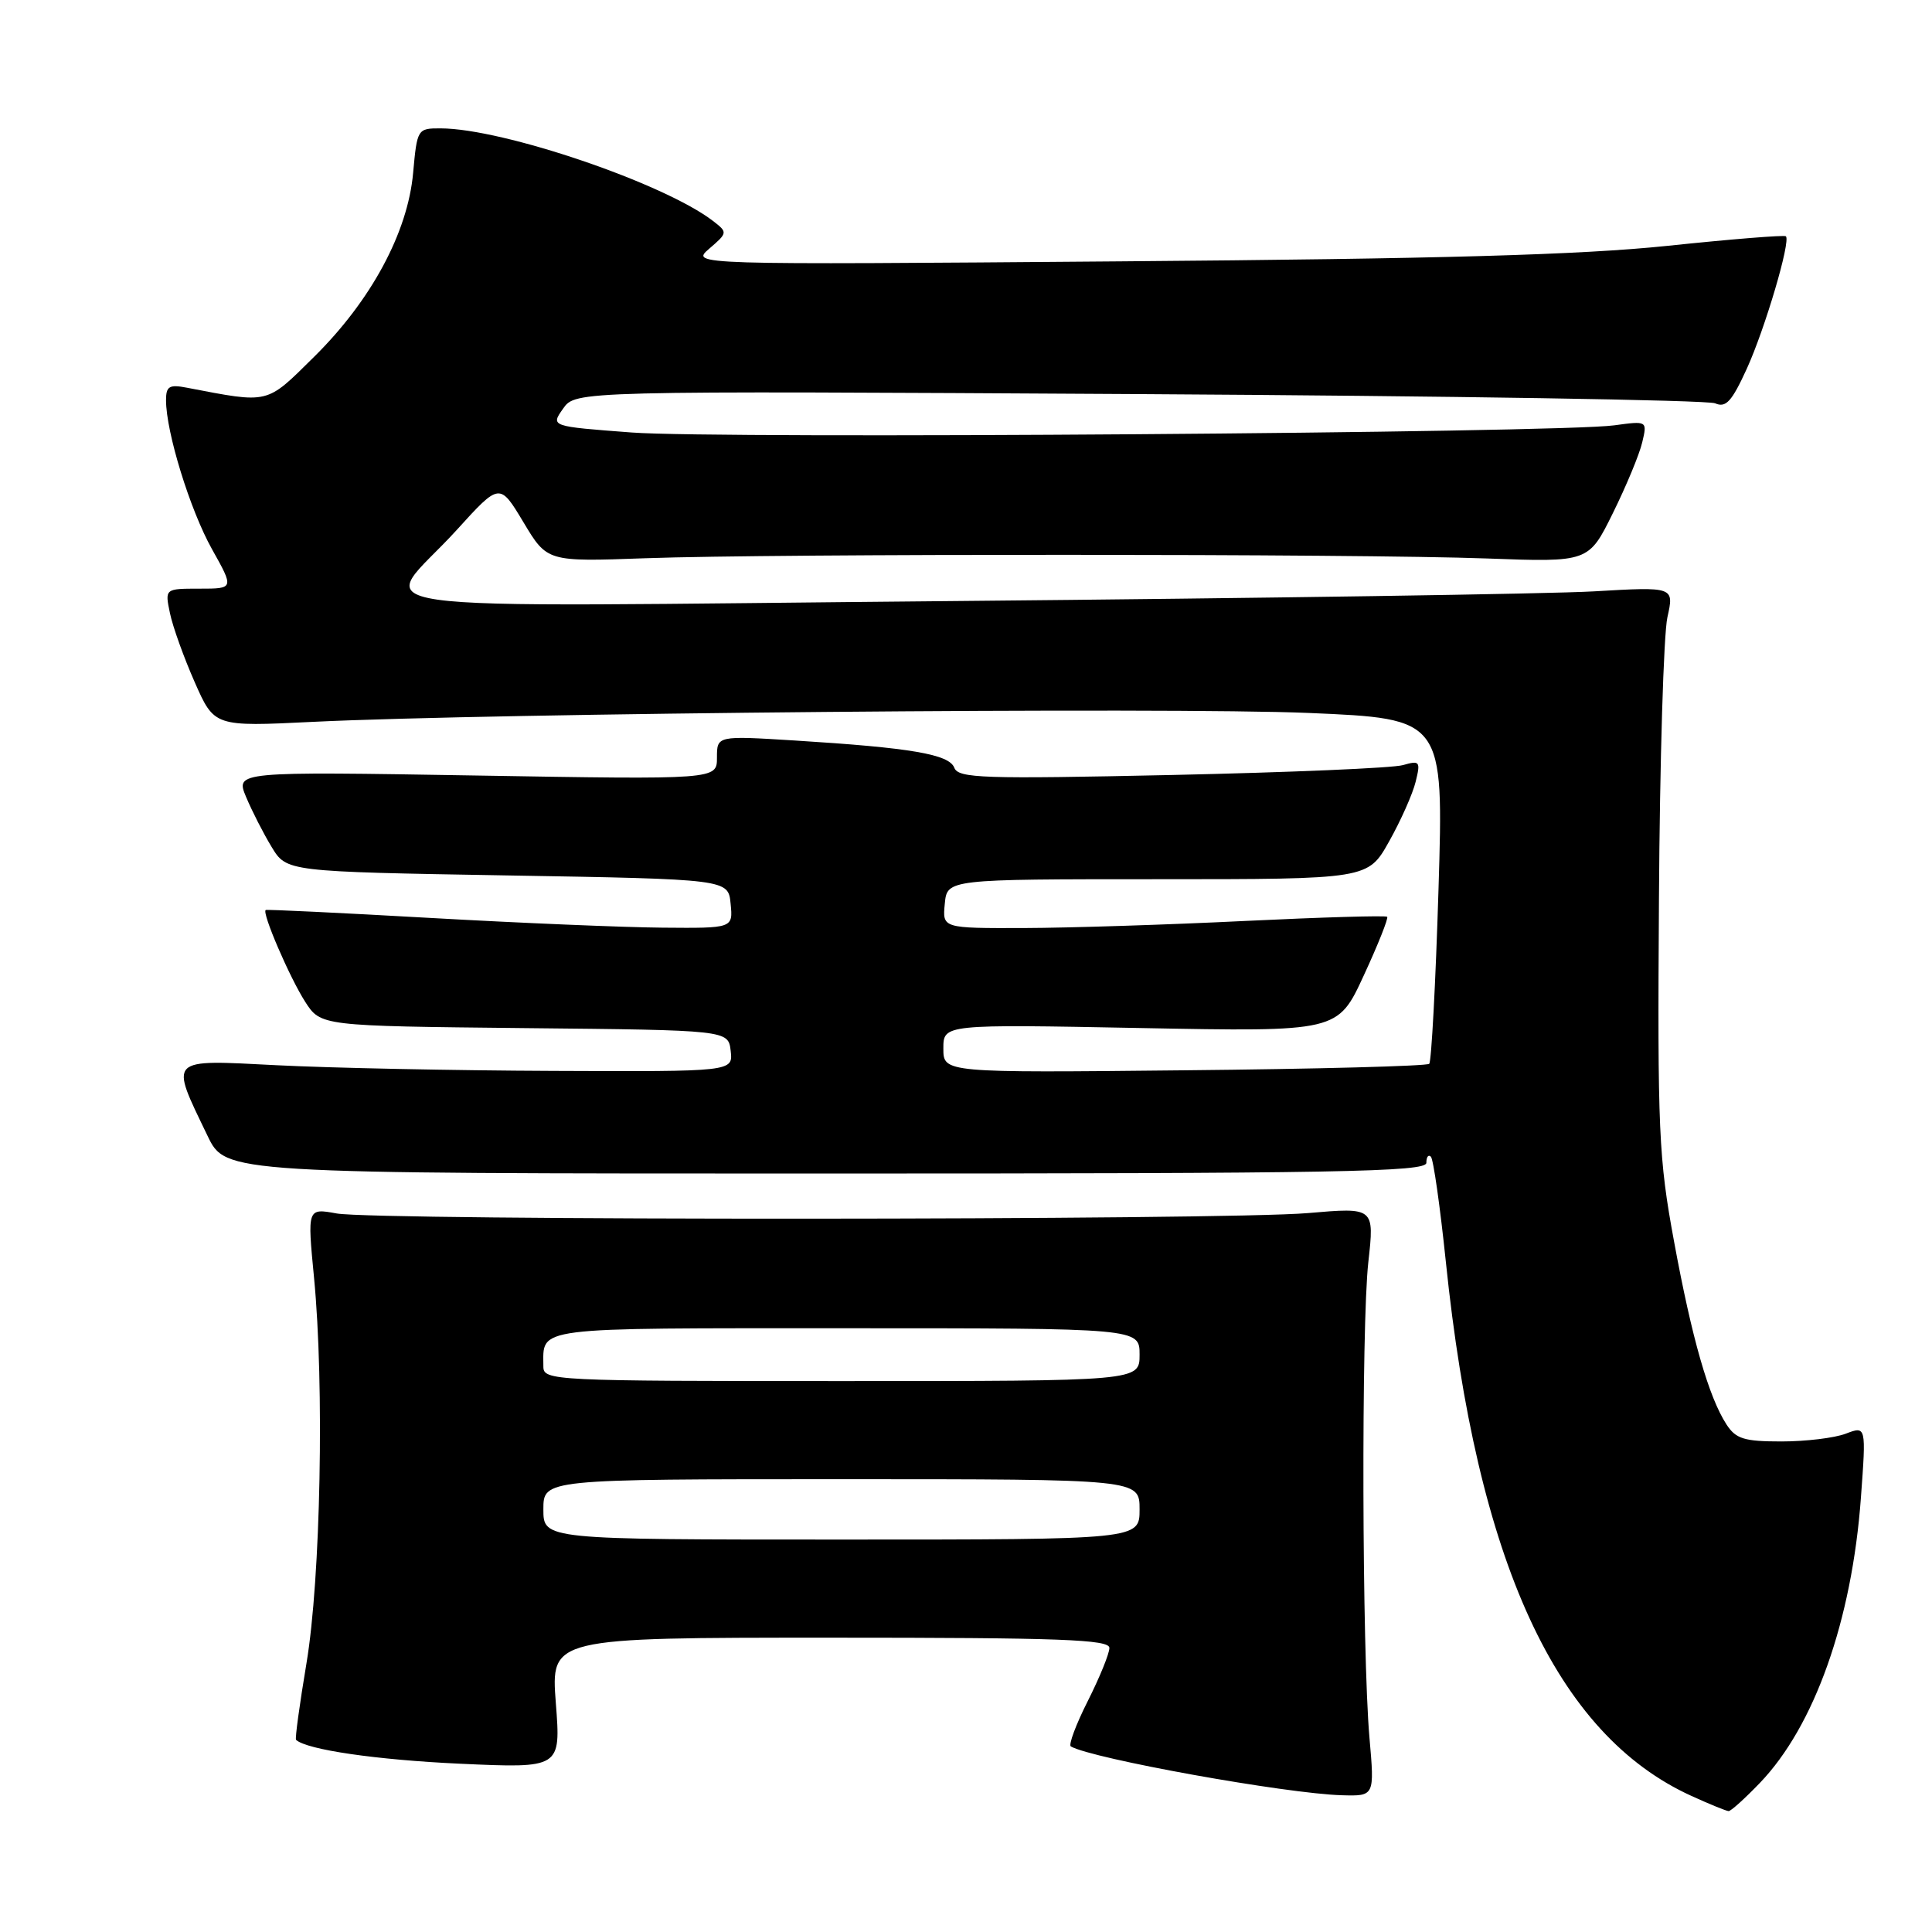 <?xml version="1.0" encoding="UTF-8" standalone="no"?>
<!DOCTYPE svg PUBLIC "-//W3C//DTD SVG 1.1//EN" "http://www.w3.org/Graphics/SVG/1.1/DTD/svg11.dtd" >
<svg xmlns="http://www.w3.org/2000/svg" xmlns:xlink="http://www.w3.org/1999/xlink" version="1.1" viewBox="0 0 256 256">
 <g >
 <path fill="currentColor"
d=" M 233.19 236.25 C 240.43 228.71 245.39 214.71 246.58 198.46 C 247.28 188.94 247.28 188.94 244.57 189.97 C 243.09 190.54 239.25 191.00 236.05 191.00 C 231.11 191.00 230.01 190.66 228.77 188.75 C 226.42 185.13 224.18 177.34 221.82 164.50 C 219.78 153.47 219.62 149.82 219.82 119.16 C 219.93 100.83 220.44 84.01 220.94 81.79 C 221.84 77.74 221.84 77.74 211.17 78.36 C 205.30 78.70 167.26 79.27 126.64 79.64 C 42.06 80.39 50.24 81.56 60.52 70.22 C 66.21 63.95 66.21 63.95 69.36 69.20 C 72.50 74.44 72.50 74.44 85.50 73.97 C 102.70 73.35 179.89 73.37 197.00 74.00 C 210.50 74.50 210.50 74.50 213.71 68.00 C 215.48 64.42 217.23 60.21 217.60 58.63 C 218.28 55.76 218.28 55.76 213.89 56.36 C 206.55 57.37 95.25 58.18 83.73 57.31 C 72.95 56.50 72.95 56.50 74.61 54.15 C 76.26 51.79 76.26 51.79 150.88 52.22 C 191.92 52.46 226.29 53.01 227.26 53.44 C 228.69 54.07 229.46 53.23 231.46 48.86 C 233.87 43.57 237.30 31.97 236.64 31.31 C 236.46 31.12 229.37 31.69 220.90 32.58 C 209.42 33.77 190.99 34.30 148.50 34.63 C 91.50 35.09 91.50 35.09 93.98 32.95 C 96.43 30.84 96.43 30.79 94.48 29.28 C 87.98 24.28 66.66 17.03 58.39 17.01 C 55.32 17.00 55.27 17.08 54.74 22.92 C 54.03 30.82 49.16 39.84 41.60 47.30 C 35.20 53.62 35.78 53.48 24.75 51.37 C 22.43 50.92 22.00 51.18 22.00 53.03 C 22.00 57.26 25.18 67.56 28.08 72.75 C 31.02 78.00 31.02 78.00 26.43 78.00 C 21.84 78.00 21.84 78.00 22.52 81.25 C 22.89 83.04 24.37 87.15 25.80 90.39 C 28.40 96.29 28.40 96.29 41.45 95.65 C 64.86 94.50 155.06 93.69 173.40 94.47 C 191.30 95.23 191.30 95.23 190.61 117.82 C 190.23 130.25 189.67 140.66 189.38 140.96 C 189.08 141.26 174.47 141.65 156.92 141.82 C 125.00 142.15 125.00 142.15 125.00 138.93 C 125.00 135.72 125.00 135.72 151.13 136.22 C 177.26 136.72 177.26 136.72 180.70 129.27 C 182.60 125.17 183.99 121.66 183.81 121.48 C 183.62 121.29 175.15 121.54 164.99 122.03 C 154.82 122.53 141.63 122.95 135.69 122.97 C 124.87 123.00 124.87 123.00 125.19 119.75 C 125.50 116.50 125.50 116.50 153.38 116.50 C 181.26 116.50 181.26 116.50 184.06 111.50 C 185.61 108.75 187.19 105.19 187.58 103.59 C 188.25 100.89 188.13 100.74 185.90 101.38 C 184.58 101.77 170.80 102.35 155.28 102.69 C 130.21 103.23 126.99 103.13 126.45 101.73 C 125.76 99.94 120.71 99.08 105.31 98.12 C 95.00 97.48 95.00 97.48 95.00 100.39 C 95.00 103.30 95.00 103.30 63.10 102.76 C 31.20 102.23 31.20 102.23 32.61 105.61 C 33.39 107.47 34.91 110.45 36.00 112.24 C 37.98 115.50 37.98 115.50 67.24 116.00 C 96.50 116.50 96.50 116.50 96.81 119.75 C 97.13 123.00 97.13 123.00 87.81 122.92 C 82.69 122.88 68.83 122.30 57.00 121.63 C 45.17 120.96 35.37 120.49 35.21 120.58 C 34.66 120.90 38.36 129.49 40.43 132.73 C 42.50 135.95 42.50 135.95 69.50 136.23 C 96.50 136.50 96.50 136.50 96.82 139.25 C 97.13 142.00 97.13 142.00 73.32 141.90 C 60.22 141.85 43.74 141.51 36.70 141.15 C 22.11 140.41 22.47 140.05 27.50 150.50 C 29.90 155.50 29.90 155.50 109.45 155.50 C 177.41 155.50 189.00 155.29 189.00 154.08 C 189.00 153.30 189.27 152.94 189.60 153.27 C 189.93 153.60 190.82 159.86 191.58 167.18 C 195.69 206.97 206.21 229.84 224.15 237.98 C 226.54 239.07 228.75 239.97 229.05 239.98 C 229.35 239.99 231.21 238.31 233.19 236.25 Z  M 181.46 230.25 C 180.47 218.90 180.37 175.68 181.31 167.24 C 182.12 159.98 182.12 159.98 173.31 160.74 C 162.18 161.70 49.84 161.74 44.61 160.79 C 40.72 160.08 40.72 160.08 41.61 169.29 C 42.99 183.56 42.49 209.17 40.61 220.39 C 39.70 225.83 39.07 230.40 39.23 230.54 C 40.65 231.85 49.87 233.19 60.91 233.70 C 74.32 234.31 74.32 234.31 73.65 225.66 C 72.99 217.00 72.99 217.00 109.99 217.00 C 140.52 217.00 147.00 217.24 147.00 218.36 C 147.00 219.11 145.71 222.27 144.14 225.39 C 142.57 228.50 141.56 231.21 141.89 231.41 C 144.73 233.04 170.40 237.67 177.82 237.88 C 182.14 238.00 182.14 238.00 181.46 230.25 Z  M 72.00 200.00 C 72.00 196.00 72.00 196.00 111.50 196.00 C 151.00 196.00 151.00 196.00 151.00 200.00 C 151.00 204.00 151.00 204.00 111.50 204.00 C 72.00 204.00 72.00 204.00 72.00 200.00 Z  M 72.00 181.08 C 72.00 175.76 70.14 176.00 112.11 176.00 C 151.00 176.00 151.00 176.00 151.00 179.50 C 151.00 183.00 151.00 183.00 111.50 183.00 C 73.23 183.00 72.00 182.94 72.00 181.08 Z "/>
</g>
</svg>
